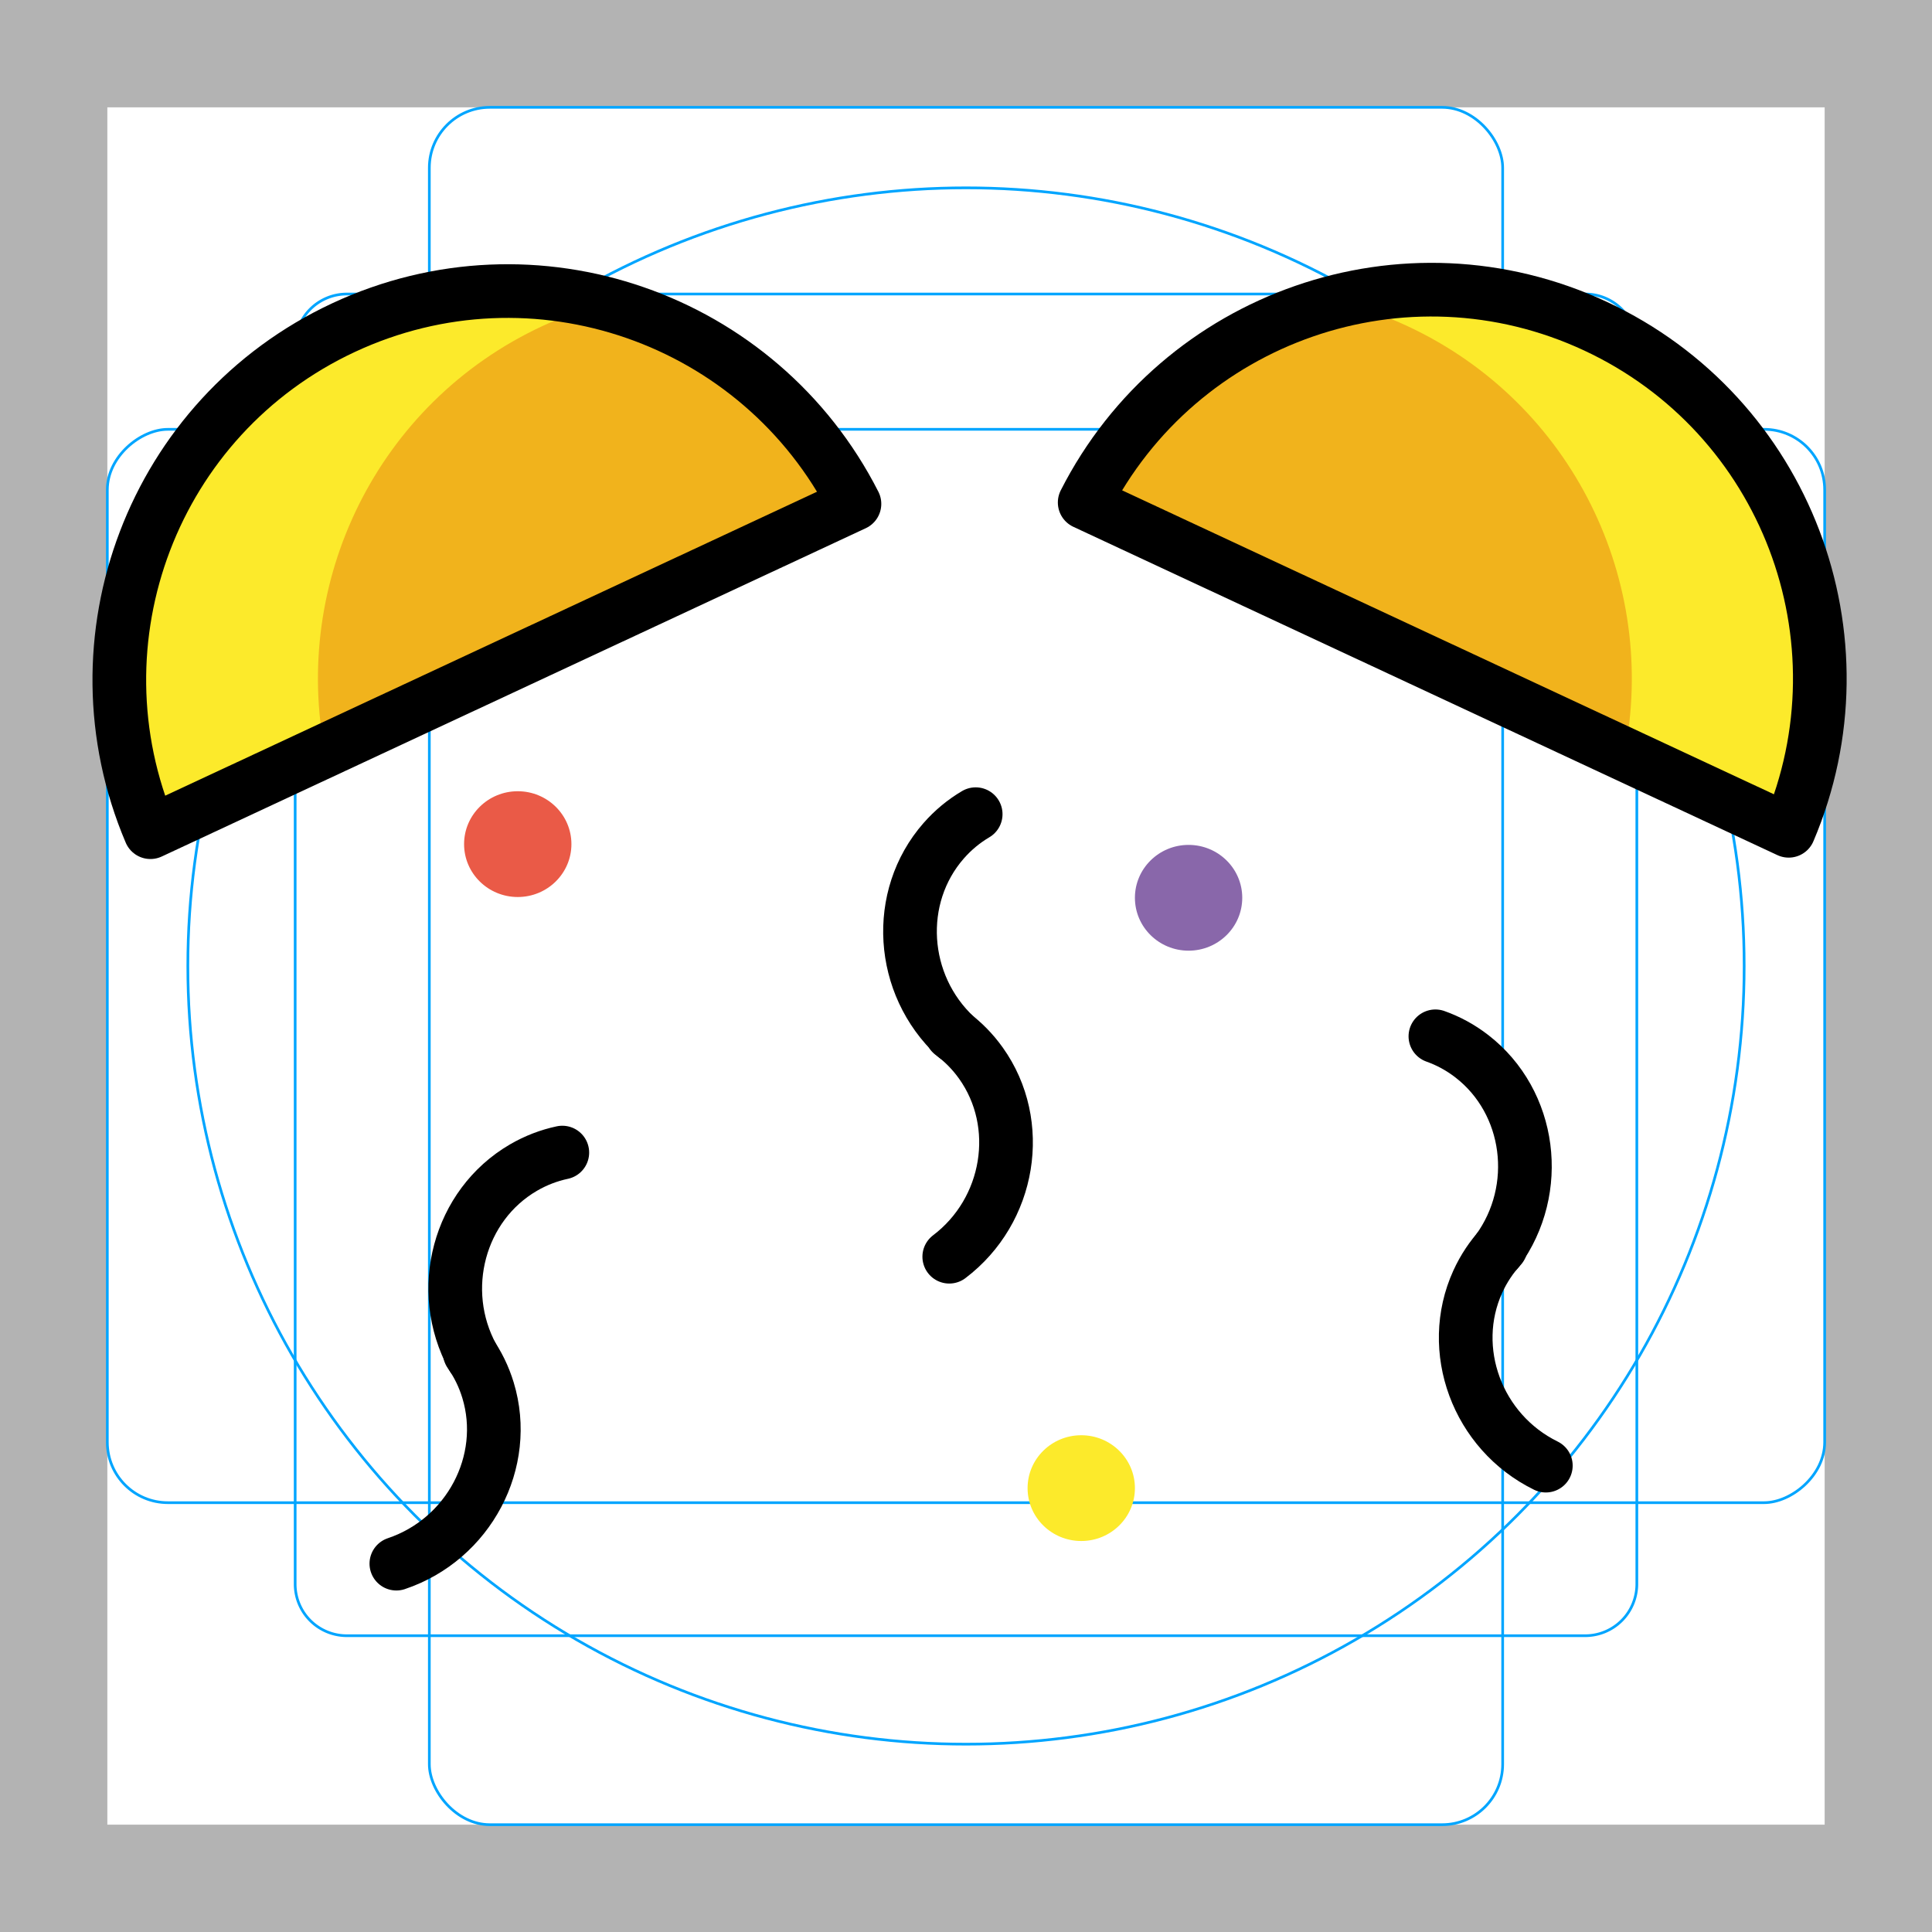 <svg id="emoji" viewBox="0 0 72 72" xmlns="http://www.w3.org/2000/svg">
  <g id="grid">
    <path fill="#b3b3b3" d="M68,4V68H4V4H68m4-4H0V72H72V0Z"/>
    <path fill="none" stroke="#00a5ff" stroke-miterlimit="10" stroke-width="0.1" d="M12.923,10.958H59.077A1.923,1.923,0,0,1,61,12.881V59.035a1.923,1.923,0,0,1-1.923,1.923H12.923A1.923,1.923,0,0,1,11,59.035V12.881A1.923,1.923,0,0,1,12.923,10.958Z"/>
    <rect x="16" y="4" rx="2.254" width="40" height="64" fill="none" stroke="#00a5ff" stroke-miterlimit="10" stroke-width="0.1"/>
    <rect x="16" y="4" rx="2.254" width="40" height="64" transform="translate(72) rotate(90)" fill="none" stroke="#00a5ff" stroke-miterlimit="10" stroke-width="0.1"/>
    <circle cx="36" cy="36" r="29" fill="none" stroke="#00a5ff" stroke-miterlimit="10" stroke-width="0.1"/>
  </g>
  <g id="color">
    <path fill="#f1b31c" stroke="none" d="M31.843,18.778c-3.526-6.934-11.93-9.884-19.035-6.571S2.561,23.855,5.606,31.013L31.843,18.778z"/>
    <path fill="#FCEA2B" stroke="none" d="M13.204,12.156c3.13-1.459,6.51-1.701,9.616-0.924c-0.883,0.221-1.759,0.525-2.616,0.924 c-6.176,2.88-9.351,9.553-8.078,15.95L6.002,30.961C2.957,23.803,6.099,15.469,13.204,12.156z"/>
    <path fill="#F1B31C" stroke="none" d="M66.66,30.961c3.045-7.158-0.097-15.493-7.202-18.806s-15.509-0.363-19.035,6.571 L66.66,30.961z"/>
    <path fill="#FCEA2B" stroke="none" d="M59.458,12.156c-3.13-1.459-6.51-1.701-9.616-0.924c0.883,0.221,1.759,0.525,2.616,0.924 c6.176,2.88,9.351,9.553,8.078,15.95l6.124,2.856C69.705,23.803,66.563,15.469,59.458,12.156z"/>
    <ellipse cx="19.295" cy="31.458" rx="2" ry="1.971" fill="#ea5a47" stroke="none"/>
    <ellipse cx="44.295" cy="33.458" rx="2" ry="1.971" fill="#8967aa" stroke="none"/>
    <ellipse cx="40.295" cy="55.458" rx="2" ry="1.971" fill="#FCEA2B" stroke="none"/>
  </g>
  <g id="hair"/>
  <g id="skin"/>
  <g id="skin-shadow"/>
  <g id="line">
    <path fill="none" stroke="#000000" stroke-linecap="round" stroke-linejoin="round" stroke-miterlimit="10" stroke-width="2" d="M31.843,18.778c-3.526-6.934-11.93-9.884-19.035-6.571S2.561,23.855,5.606,31.013L31.843,18.778z"/>
    <path fill="none" stroke="#000000" stroke-linecap="round" stroke-linejoin="round" stroke-miterlimit="10" stroke-width="2" d="M66.66,30.961c3.045-7.158-0.097-15.493-7.202-18.806s-15.509-0.363-19.035,6.571L66.66,30.961z"/>
    <path fill="none" stroke="#000000" stroke-linecap="round" stroke-linejoin="round" stroke-miterlimit="10" stroke-width="2" d="M36.361,30.342c-0.436,0.257-0.84,0.588-1.194,0.992c-1.835,2.094-1.632,5.361,0.452,7.297"/>
    <path fill="none" stroke="#000000" stroke-linecap="round" stroke-linejoin="round" stroke-miterlimit="10" stroke-width="2" d="M35.467,38.513c0.408,0.299,0.777,0.669,1.089,1.106c1.616,2.267,1.087,5.498-1.18,7.215"/>
    <path fill="none" stroke="#000000" stroke-linecap="round" stroke-linejoin="round" stroke-miterlimit="10" stroke-width="2" d="M20.956,42.953c-0.495,0.105-0.984,0.29-1.448,0.56c-2.406,1.401-3.254,4.563-1.895,7.061"/>
    <path fill="none" stroke="#000000" stroke-linecap="round" stroke-linejoin="round" stroke-miterlimit="10" stroke-width="2" d="M17.507,50.414c0.292,0.414,0.524,0.882,0.68,1.395c0.81,2.664-0.719,5.558-3.416,6.464"/>
    <path fill="none" stroke="#000000" stroke-linecap="round" stroke-linejoin="round" stroke-miterlimit="10" stroke-width="2" d="M53.493,38.62c0.477,0.169,0.937,0.416,1.362,0.746c2.201,1.705,2.626,4.951,0.95,7.249"/>
    <path fill="none" stroke="#000000" stroke-linecap="round" stroke-linejoin="round" stroke-miterlimit="10" stroke-width="2" d="M55.931,46.469c-0.344,0.372-0.635,0.805-0.858,1.294c-1.153,2.534-0.017,5.604,2.536,6.857"/>
  </g>
</svg>
